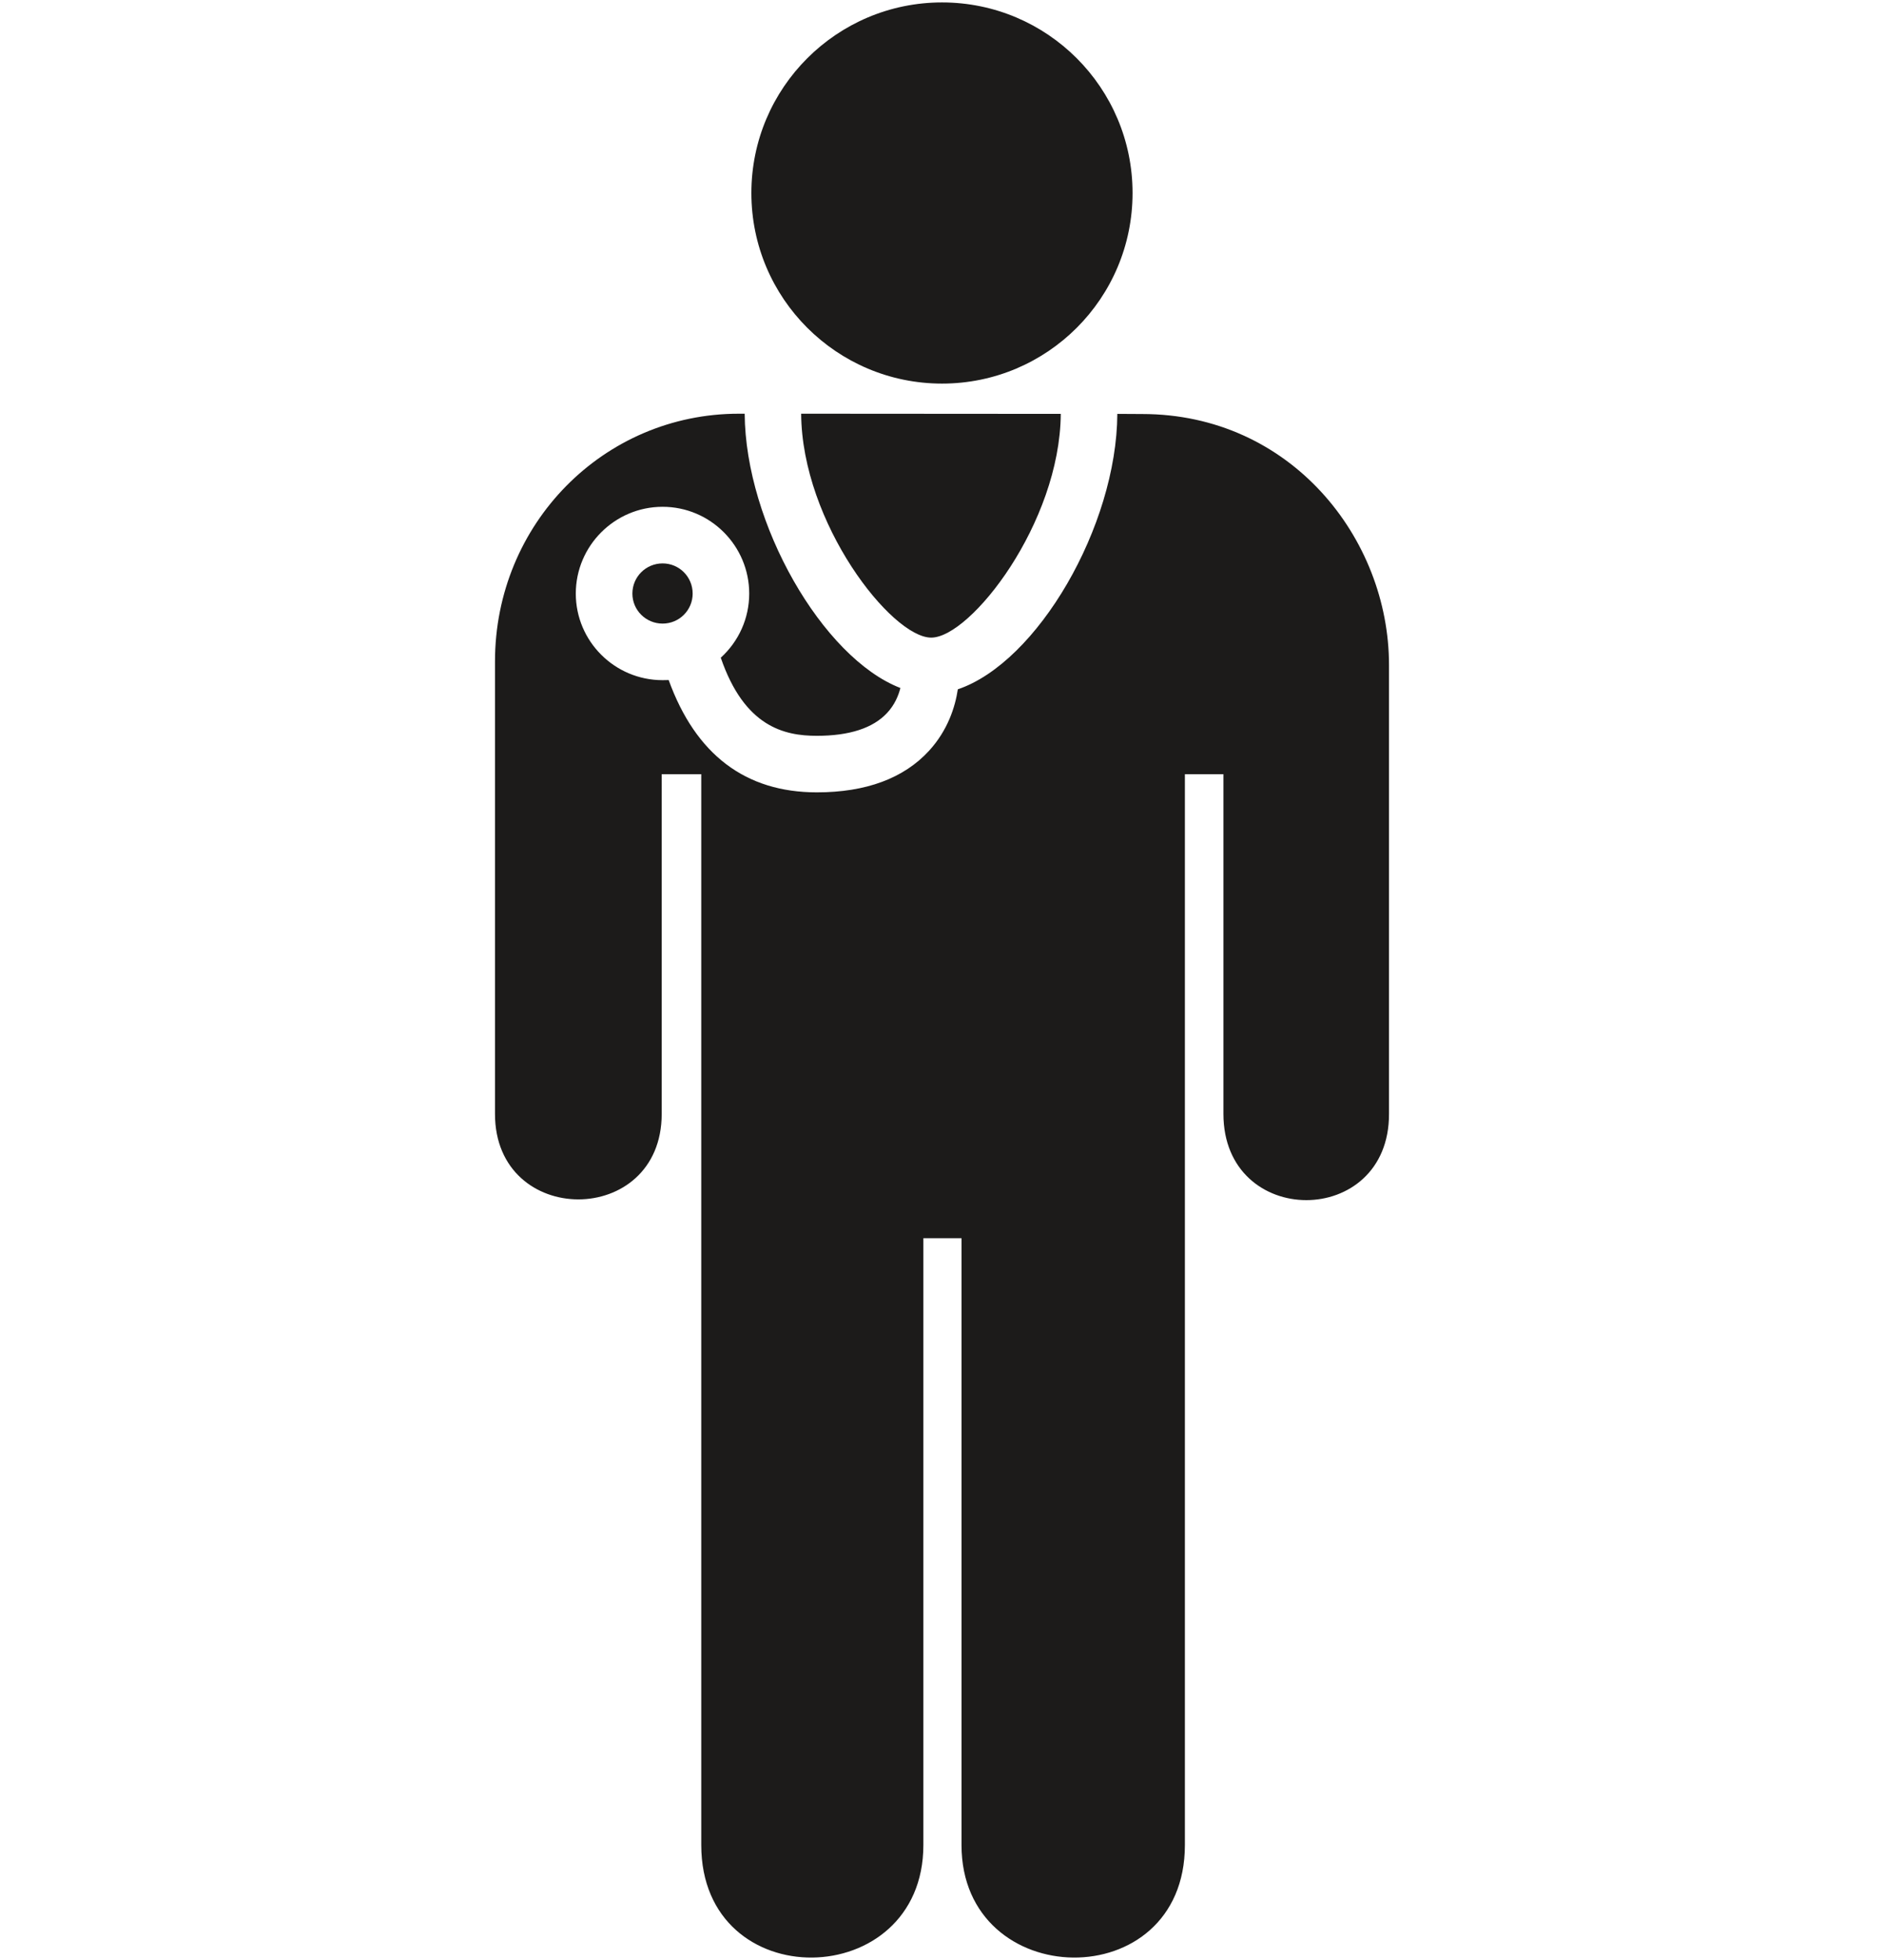 <?xml version="1.0" encoding="iso-8859-1"?>
<!-- Generator: Adobe Illustrator 16.0.0, SVG Export Plug-In . SVG Version: 6.00 Build 0)  -->
<!DOCTYPE svg PUBLIC "-//W3C//DTD SVG 1.1//EN" "http://www.w3.org/Graphics/SVG/1.1/DTD/svg11.dtd">
<svg version="1.1" xmlns="http://www.w3.org/2000/svg" xmlns:xlink="http://www.w3.org/1999/xlink" x="0px" y="0px"
	 width="961.539px" height="1000px" viewBox="0 0 961.539 1000" style="enable-background:new 0 0 961.539 1000;"
	 xml:space="preserve">
<g id="KP_x5F_Doctor_x5F_Male_x5F_icon">
	<g>
		<path style="fill:#1C1B1A;" d="M475.257,325.316c20.08,0,65.715-58.414,66.132-114.152l-132.498-0.09
			C409.235,266.866,455.014,325.316,475.257,325.316z"/>
		<path style="fill:#1C1B1A;" d="M322.753,302.851c0,8.459,6.904,15.309,15.417,15.309c8.493,0,15.343-6.85,15.343-15.309
			c0-8.548-6.85-15.398-15.343-15.398C329.657,287.453,322.753,294.302,322.753,302.851z"/>
		<path style="fill:#1C1B1A;" d="M582.92,211.237l-12.669-0.072c-0.307,57.382-40.81,126.803-81.403,140.521
			c-1.355,9.019-5.132,20.911-14.657,31.322c-12.868,14.079-32.206,21.254-57.312,21.254c-36.417,0-61.828-19.284-75.602-57.292
			c-1.011,0.054-2.022,0.054-3.107,0.054c-24.418,0-44.299-19.809-44.299-44.172c0-24.381,19.881-44.279,44.299-44.279
			c24.398,0,44.208,19.898,44.208,44.279c0,12.561-5.296,24.327-14.514,32.713c12.11,35.315,32.479,39.852,49.015,39.852
			c16.646,0,28.702-3.94,35.895-11.693c3.724-3.994,5.747-8.658,6.759-12.706c-39.797-15.38-79.107-83.987-79.468-139.942h-2.983
			c-68.986,0-124.454,56.208-124.454,126.459v230.763c0,58.178,85.089,58.178,85.089,0V394.989h20.188v546.361
			c0,77.679,113.358,75.401,113.358,0V631.752h19.465v309.599c0,75.401,114.006,77.679,114.006,0V394.989h19.665v173.307
			c0,58.684,84.656,58.684,84.512,0V339.305C708.911,274.584,658.702,211.237,582.92,211.237z"/>
		<path style="fill:#1C1B1A;" d="M480.788,195.711c53.697,0,97.235-43.503,97.235-97.235c0-53.678-43.538-97.235-97.235-97.235
			c-53.677,0-97.308,43.557-97.308,97.235C383.48,152.208,427.11,195.711,480.788,195.711z"/>
	</g>
</g>
<g id="Layer_1">
</g>
</svg>
